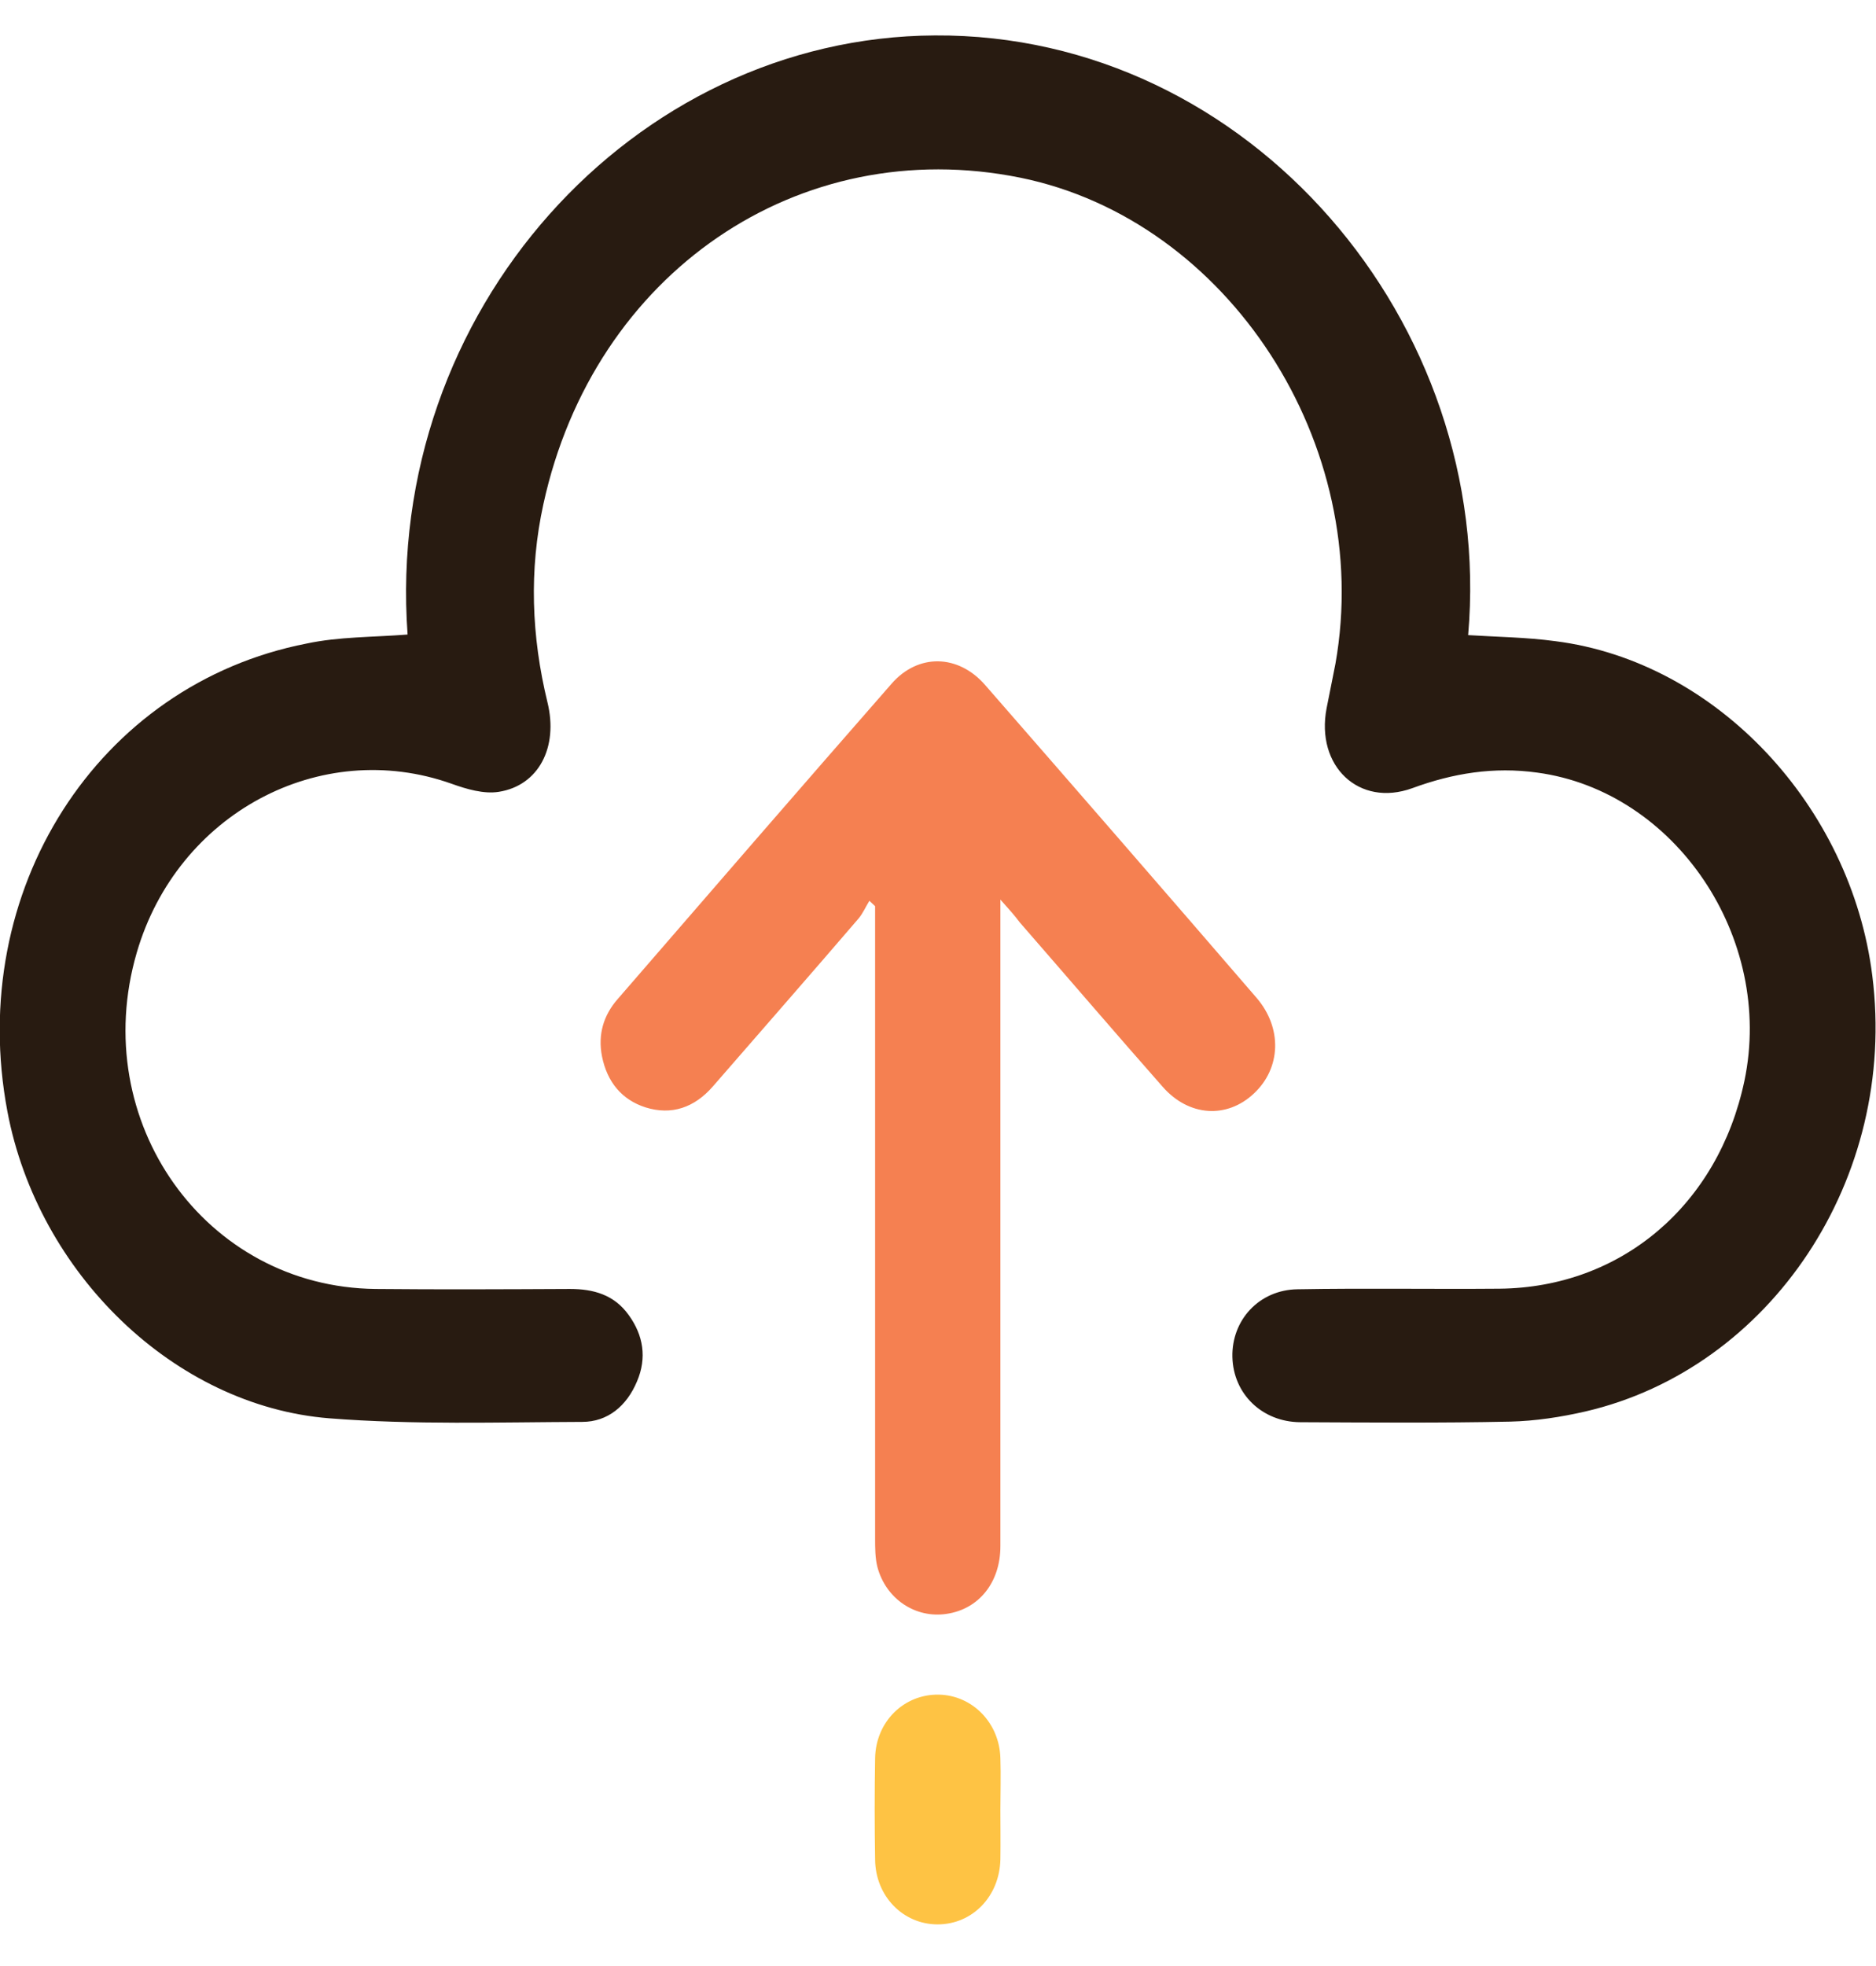 <svg width="42" height="44" viewBox="0 0 42 44" fill="none" xmlns="http://www.w3.org/2000/svg">
<g clip-path="url(#clip0_270_23357)">
<path d="M9.125 14.201C8.601 6.965 14.185 0.827 20.933 0.793C27.987 0.753 33.476 7.241 32.869 14.214C33.521 14.255 34.173 14.262 34.818 14.349C38.435 14.807 41.444 18.051 41.917 21.834C42.492 26.384 39.636 30.624 35.502 31.587C34.946 31.715 34.377 31.802 33.809 31.816C32.243 31.849 30.677 31.836 29.106 31.829C28.256 31.822 27.61 31.196 27.591 30.369C27.572 29.547 28.186 28.867 29.048 28.854C30.556 28.827 32.064 28.854 33.572 28.841C36.3 28.814 38.467 26.969 39.054 24.19C39.725 20.992 37.508 17.708 34.416 17.291C33.444 17.156 32.531 17.304 31.617 17.64C30.428 18.071 29.451 17.149 29.7 15.85C29.764 15.52 29.834 15.19 29.898 14.854C30.767 9.954 27.502 4.926 22.844 3.977C17.885 2.974 13.297 6.104 12.166 11.28C11.841 12.761 11.898 14.241 12.256 15.715C12.505 16.725 12.058 17.58 11.169 17.721C10.831 17.775 10.447 17.661 10.109 17.54C7.17 16.496 3.968 18.206 3.061 21.322C1.962 25.098 4.594 28.807 8.409 28.847C9.86 28.861 11.31 28.854 12.761 28.847C13.285 28.847 13.751 28.975 14.077 29.433C14.403 29.884 14.486 30.389 14.262 30.914C14.032 31.466 13.604 31.822 13.035 31.822C11.15 31.829 9.253 31.89 7.374 31.742C3.898 31.466 0.85 28.491 0.166 24.876C-0.767 19.942 2.179 15.318 6.863 14.403C7.591 14.248 8.345 14.262 9.125 14.201Z" fill="#281B11"/>
<path d="M22.397 20.133C22.397 20.442 22.397 20.61 22.397 20.772C22.397 25.383 22.397 29.993 22.397 34.604C22.397 35.412 21.918 36.011 21.196 36.118C20.499 36.226 19.834 35.788 19.643 35.068C19.592 34.866 19.592 34.644 19.592 34.429C19.592 29.879 19.592 25.329 19.592 20.785C19.592 20.617 19.592 20.449 19.592 20.281C19.547 20.24 19.509 20.2 19.464 20.16C19.381 20.294 19.317 20.442 19.221 20.557C18.141 21.815 17.049 23.061 15.962 24.312C15.547 24.79 15.036 24.965 14.454 24.784C13.924 24.615 13.592 24.218 13.477 23.639C13.381 23.148 13.515 22.717 13.828 22.36C15.867 20.005 17.911 17.642 19.962 15.3C20.557 14.62 21.451 14.64 22.052 15.327C24.084 17.656 26.109 19.985 28.128 22.327C28.716 23.007 28.678 23.909 28.071 24.474C27.47 25.039 26.62 24.992 26.033 24.326C24.959 23.108 23.898 21.869 22.831 20.644C22.716 20.489 22.601 20.361 22.397 20.133Z" fill="#F58051"/>
<path d="M22.397 40.504C22.397 40.874 22.403 41.244 22.397 41.614C22.378 42.442 21.77 43.068 20.991 43.068C20.218 43.068 19.598 42.436 19.592 41.614C19.579 40.861 19.579 40.107 19.592 39.353C19.604 38.532 20.237 37.913 21.017 37.926C21.77 37.94 22.378 38.559 22.397 39.353C22.41 39.737 22.397 40.12 22.397 40.504Z" fill="#FEC344"/>
</g>
<defs>
<clipPath id="clip0_270_23357">
<rect width="42" height="42.276" fill="white" transform="translate(0 0.793)"/>
</clipPath>
</defs>
</svg>
